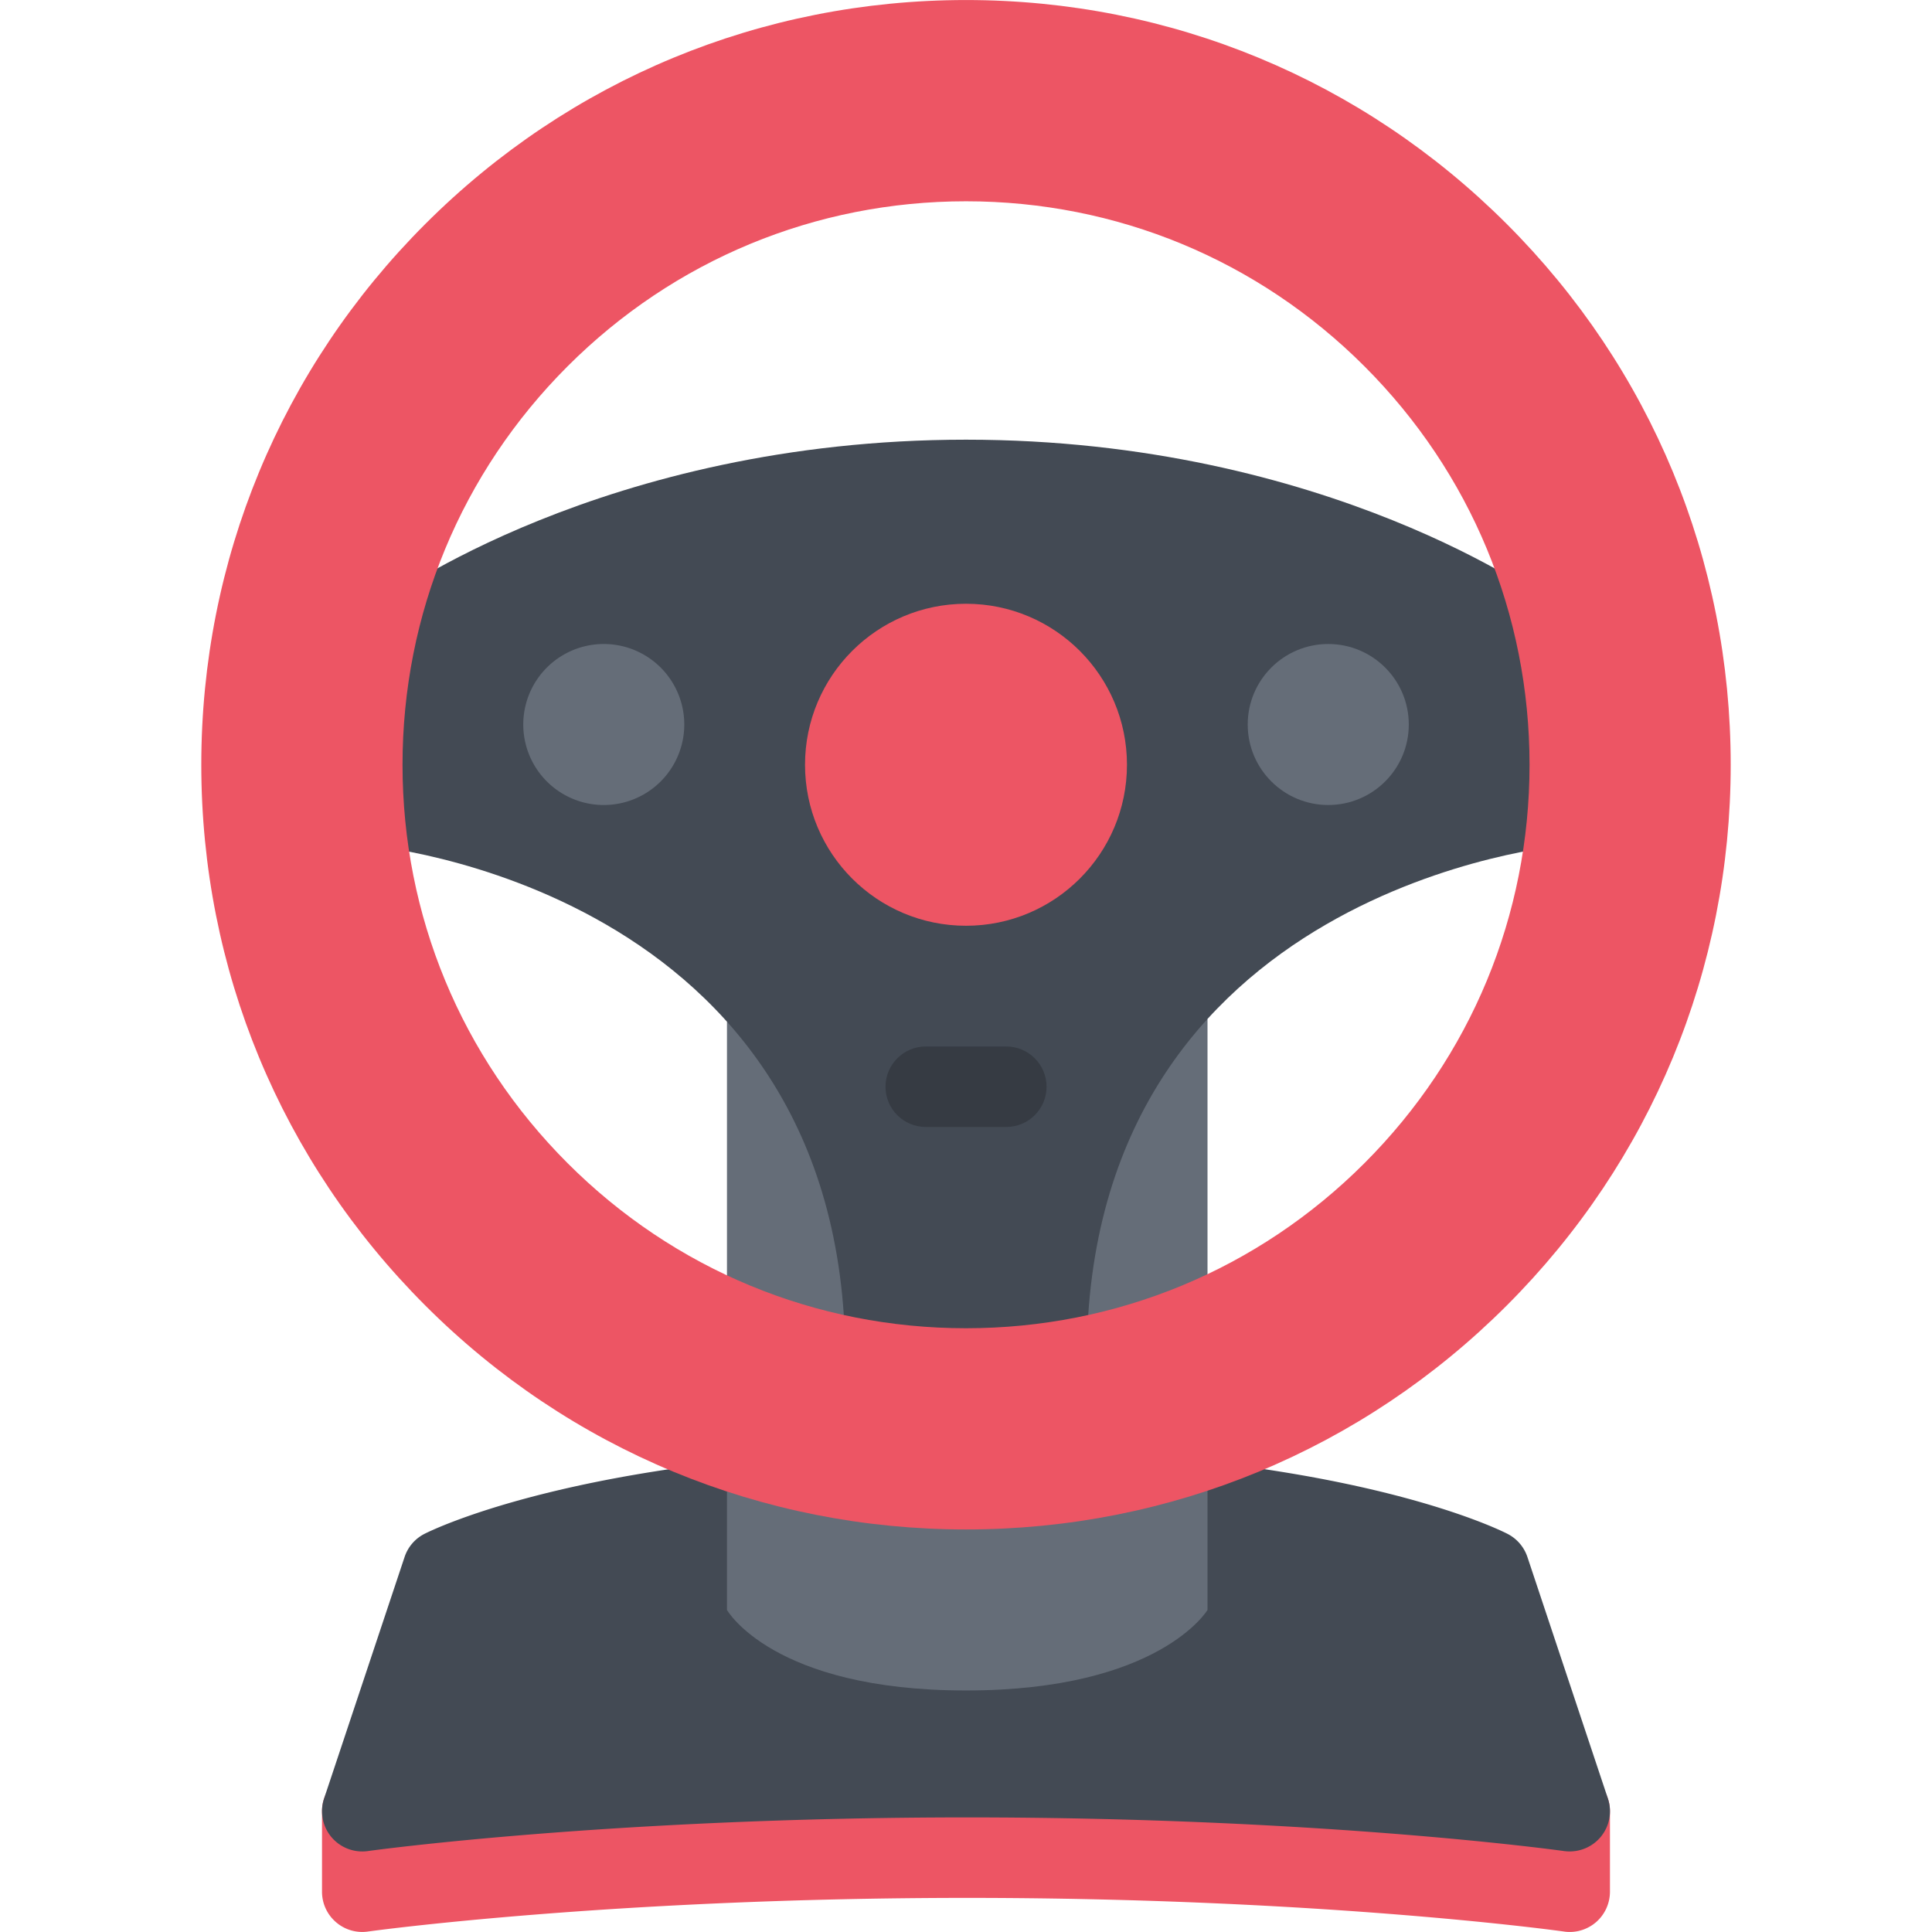 <?xml version="1.0" standalone="no"?><!DOCTYPE svg PUBLIC "-//W3C//DTD SVG 1.1//EN" "http://www.w3.org/Graphics/SVG/1.1/DTD/svg11.dtd"><svg class="icon" width="128px" height="128.00px" viewBox="0 0 1024 1024" version="1.1" xmlns="http://www.w3.org/2000/svg"><path d="M849.184 947.39c-1.312-1.844-33.624-45.652-90.934-89.652-76.372-58.714-161.308-89.746-245.602-89.746-84.262 0-169.4 31-246.226 89.714-57.576 44-90.216 87.746-91.576 89.59a21.454 21.454 0 0 0-4.172 12.688v42.656a21.24 21.24 0 0 0 7.344 16.094 21.24 21.24 0 0 0 16.968 5.032c1.266-0.188 128.964-17.844 317.662-17.844 188.664 0 315.098 17.656 316.348 17.844 1 0.156 2 0.218 3 0.218 5.094 0 10.062-1.844 13.968-5.218a21.406 21.406 0 0 0 7.344-16.124v-42.656c0-4.532-1.436-8.94-4.124-12.596z" fill="#ED5564" /><path d="M852.214 953.234l-42.656-127.996a21.442 21.442 0 0 0-10.402-12.188c-3.532-1.844-89.032-45.058-286.508-45.058-197.4 0-284.1 43.152-287.694 44.996a21.284 21.284 0 0 0-10.516 12.25l-42.67 127.996a21.392 21.392 0 0 0 3.844 20.406 21.396 21.396 0 0 0 19.376 7.468c1.266-0.188 128.964-17.844 317.662-17.844 188.664 0 315.098 17.656 316.348 17.844 1 0.124 2 0.188 3 0.188 6.25 0 12.282-2.75 16.376-7.656a21.278 21.278 0 0 0 3.84-20.406z" fill="#434A54" /><path d="M385.308 541.546V853.3s24.094 42.688 126.684 42.688c102.606 0 128.012-42.688 128.012-42.688V540.094l-254.696 1.452z" fill="#656D78" /><path d="M527.086 420.424c-8.328 8.328-21.828 8.328-30.156 0-8.344-8.328-8.344-21.842 0-30.17 8.328-8.328 21.828-8.328 30.156 0 8.344 8.328 8.344 21.842 0 30.17z"  /><path d="M820.028 318.366S704 233.04 512.008 233.04c-191.994 0-308.022 85.326-308.022 85.326l-9.358 129.636s253.382 21.326 253.382 272.552h127.994c0-251.226 253.368-272.552 253.368-272.552l-9.344-129.636z" fill="#434A54" /><path d="M597.316 405.332c0 47.14-38.184 85.34-85.308 85.34-47.124 0-85.326-38.202-85.326-85.34 0-47.124 38.202-85.326 85.326-85.326 47.124 0 85.308 38.202 85.308 85.326z" fill="#ED5564" /><path d="M320.014 384.004m-42.67 0a42.67 42.67 0 1 0 85.34 0 42.67 42.67 0 1 0-85.34 0Z" fill="#656D78" /><path d="M746.688 384.004c0 23.562-19.124 42.67-42.688 42.67-23.558 0-42.684-19.108-42.684-42.67s19.124-42.67 42.684-42.67c23.562 0 42.688 19.108 42.688 42.67z" fill="#656D78" /><path d="M533.336 597.308H490.68c-11.782 0-21.342-9.532-21.342-21.312 0-11.778 9.562-21.34 21.342-21.34h42.656c11.796 0 21.36 9.562 21.36 21.34 0 11.782-9.564 21.312-21.36 21.312z" opacity=".2" /><path d="M798.624 118.732C722.062 42.172 620.252 0.018 512.006 0.018c-108.262 0-210.056 42.156-286.6 118.714-76.56 76.56-118.716 178.338-118.716 286.6s42.156 210.04 118.716 286.602c76.544 76.558 178.338 118.71 286.6 118.71 108.246 0 210.054-42.152 286.618-118.71 76.558-76.562 118.684-178.338 118.684-286.602s-42.124-210.04-118.684-286.6z m-286.616 585.26c-79.778 0-154.776-31.058-211.18-87.496-56.404-56.402-87.482-131.386-87.482-211.164 0-79.762 31.078-154.76 87.482-211.18 56.404-56.404 131.402-87.466 211.18-87.466 79.778 0 154.778 31.062 211.18 87.466 56.406 56.42 87.496 131.418 87.496 211.18 0 79.778-31.09 154.762-87.496 211.164-56.402 56.438-131.402 87.496-211.18 87.496z" fill="#ED5564" /></svg>